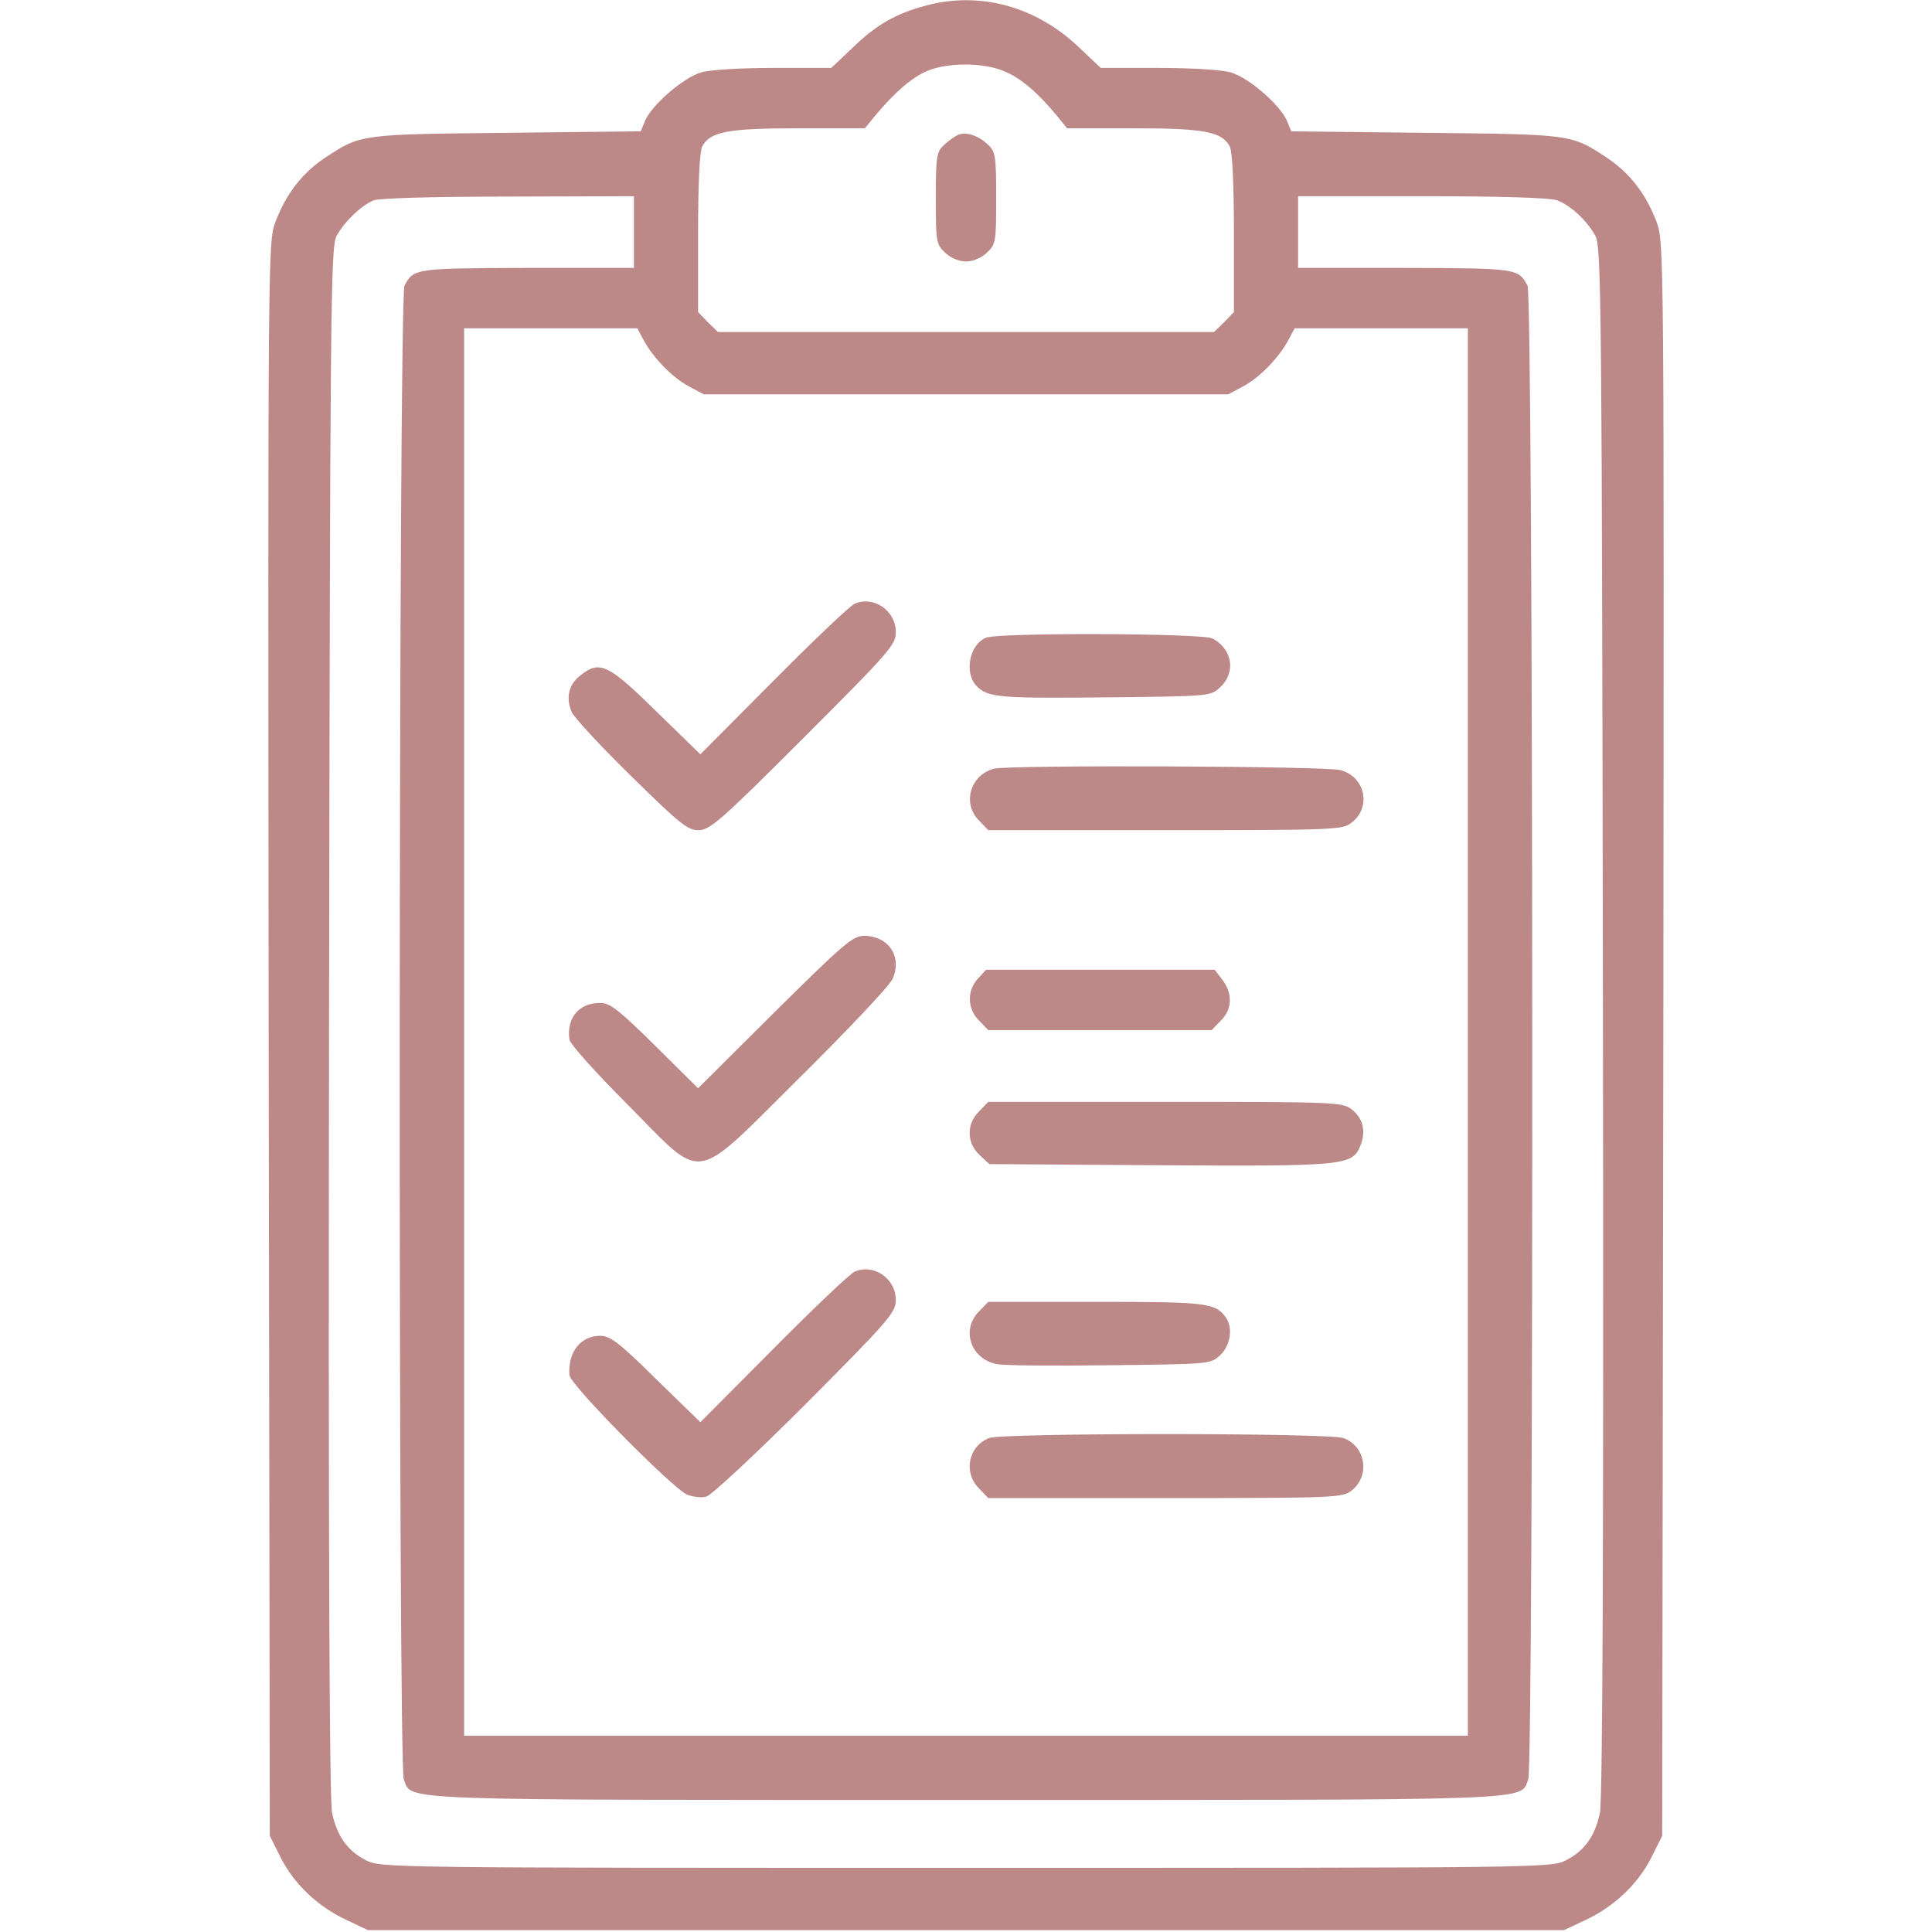 <?xml version="1.0" standalone="no"?>
<!DOCTYPE svg PUBLIC "-//W3C//DTD SVG 20010904//EN"
 "http://www.w3.org/TR/2001/REC-SVG-20010904/DTD/svg10.dtd">
<svg version="1.0" xmlns="http://www.w3.org/2000/svg"
 width="512pt" height="512pt" viewBox="0 0 512 512"
 preserveAspectRatio="xMidYMid meet">

<g transform="translate(0,512) scale(0.1,-0.1)"
fill="#bd8888" stroke="none">
<path d="M2453 5105 c-79 -21 -131 -51 -193 -111 l-57 -54 -153 0 c-89 0 -169
-5 -192 -12 -48 -14 -130 -86 -148 -127 l-12 -29 -356 -4 c-388 -4 -386 -4
-479 -65 -62 -41 -105 -97 -133 -171 -20 -53 -20 -73 -18 -2165 l3 -2112 29
-58 c36 -71 99 -130 174 -165 l57 -27 1585 0 1585 0 57 27 c75 35 138 94 174
165 l29 58 3 2112 c2 2092 2 2112 -18 2165 -28 74 -71 130 -133 171 -93 61
-91 61 -479 65 l-356 4 -12 29 c-18 41 -100 113 -148 127 -23 7 -103 12 -192
12 l-153 0 -57 54 c-114 109 -263 150 -407 111z m209 -174 c43 -18 88 -56 140
-119 l26 -32 176 0 c188 0 234 -9 255 -48 7 -13 11 -99 11 -230 l0 -209 -26
-27 -27 -26 -657 0 -657 0 -27 26 -26 27 0 209 c0 131 4 217 11 230 21 39 67
48 255 48 l176 0 26 32 c51 61 96 101 137 119 54 24 151 24 207 0z m-982 -426
l0 -95 -282 0 c-297 -1 -302 -1 -326 -47 -16 -28 -17 -3918 -2 -3958 22 -58
-47 -55 1490 -55 1537 0 1468 -3 1490 55 15 40 14 3930 -2 3958 -24 46 -29 46
-325 47 l-283 0 0 95 0 95 329 0 c209 0 340 -4 358 -11 35 -13 79 -54 101 -94
16 -28 17 -191 20 -2080 2 -1384 -1 -2066 -8 -2099 -13 -62 -41 -101 -90 -126
-39 -20 -65 -20 -1590 -20 -1525 0 -1551 0 -1590 20 -49 25 -77 64 -90 126 -7
33 -10 715 -8 2099 3 1889 4 2052 20 2080 21 38 66 81 98 94 15 6 162 10 358
10 l332 1 0 -95z m25 -285 c25 -47 75 -99 119 -123 l41 -22 695 0 695 0 41 22
c44 24 94 76 119 123 l16 30 229 0 230 0 0 -1865 0 -1865 -1330 0 -1330 0 0
1865 0 1865 230 0 229 0 16 -30z"/>
<path d="M2540 4763 c-8 -3 -25 -15 -37 -26 -21 -19 -23 -29 -23 -142 0 -117
1 -122 25 -145 15 -14 37 -23 55 -23 18 0 40 9 55 23 24 23 25 28 25 145 0
113 -2 123 -22 142 -26 24 -56 34 -78 26z"/>
<path d="M2265 3520 c-11 -4 -108 -96 -215 -204 l-194 -195 -117 114 c-127
125 -150 136 -201 95 -31 -24 -39 -59 -23 -97 7 -15 78 -92 158 -170 128 -126
149 -143 178 -143 30 0 57 23 278 244 229 229 245 247 245 281 0 57 -59 97
-109 75z"/>
<path d="M2613 3430 c-44 -18 -59 -94 -24 -129 30 -30 63 -32 353 -29 266 3
266 3 292 27 42 40 32 101 -21 129 -26 14 -566 16 -600 2z"/>
<path d="M2635 3083 c-64 -16 -86 -93 -40 -138 l24 -25 469 0 c452 0 470 1
494 20 53 41 36 121 -29 139 -38 11 -876 14 -918 4z"/>
<path d="M2053 2438 l-203 -202 -113 112 c-92 91 -119 113 -143 114 -58 2 -93
-38 -85 -97 1 -11 71 -89 154 -172 208 -209 166 -216 460 75 126 125 236 241
243 259 25 58 -11 112 -75 113 -31 0 -52 -18 -238 -202z"/>
<path d="M2592 2527 c-30 -32 -29 -81 3 -112 l24 -25 296 0 296 0 24 25 c31
30 32 73 4 109 l-20 26 -303 0 -303 0 -21 -23z"/>
<path d="M2595 2175 c-34 -33 -34 -83 1 -116 l26 -24 444 -3 c491 -3 517 -1
538 49 17 40 9 75 -22 99 -24 19 -42 20 -494 20 l-469 0 -24 -25z"/>
<path d="M2265 1750 c-11 -4 -108 -96 -215 -204 l-194 -195 -117 114 c-97 96
-122 115 -148 115 -52 0 -86 -42 -82 -104 1 -25 274 -301 312 -317 16 -6 39
-9 51 -5 13 3 131 113 263 245 223 224 239 243 239 276 0 57 -59 97 -109 75z"/>
<path d="M2595 1645 c-49 -48 -23 -127 47 -140 18 -4 153 -5 300 -3 266 3 266
3 292 27 28 27 34 74 13 102 -28 36 -51 39 -342 39 l-286 0 -24 -25z"/>
<path d="M2621 1309 c-55 -22 -69 -92 -26 -134 l24 -25 469 0 c452 0 470 1
494 20 50 39 37 118 -22 139 -42 14 -903 14 -939 0z"/>
</g>
</svg>
